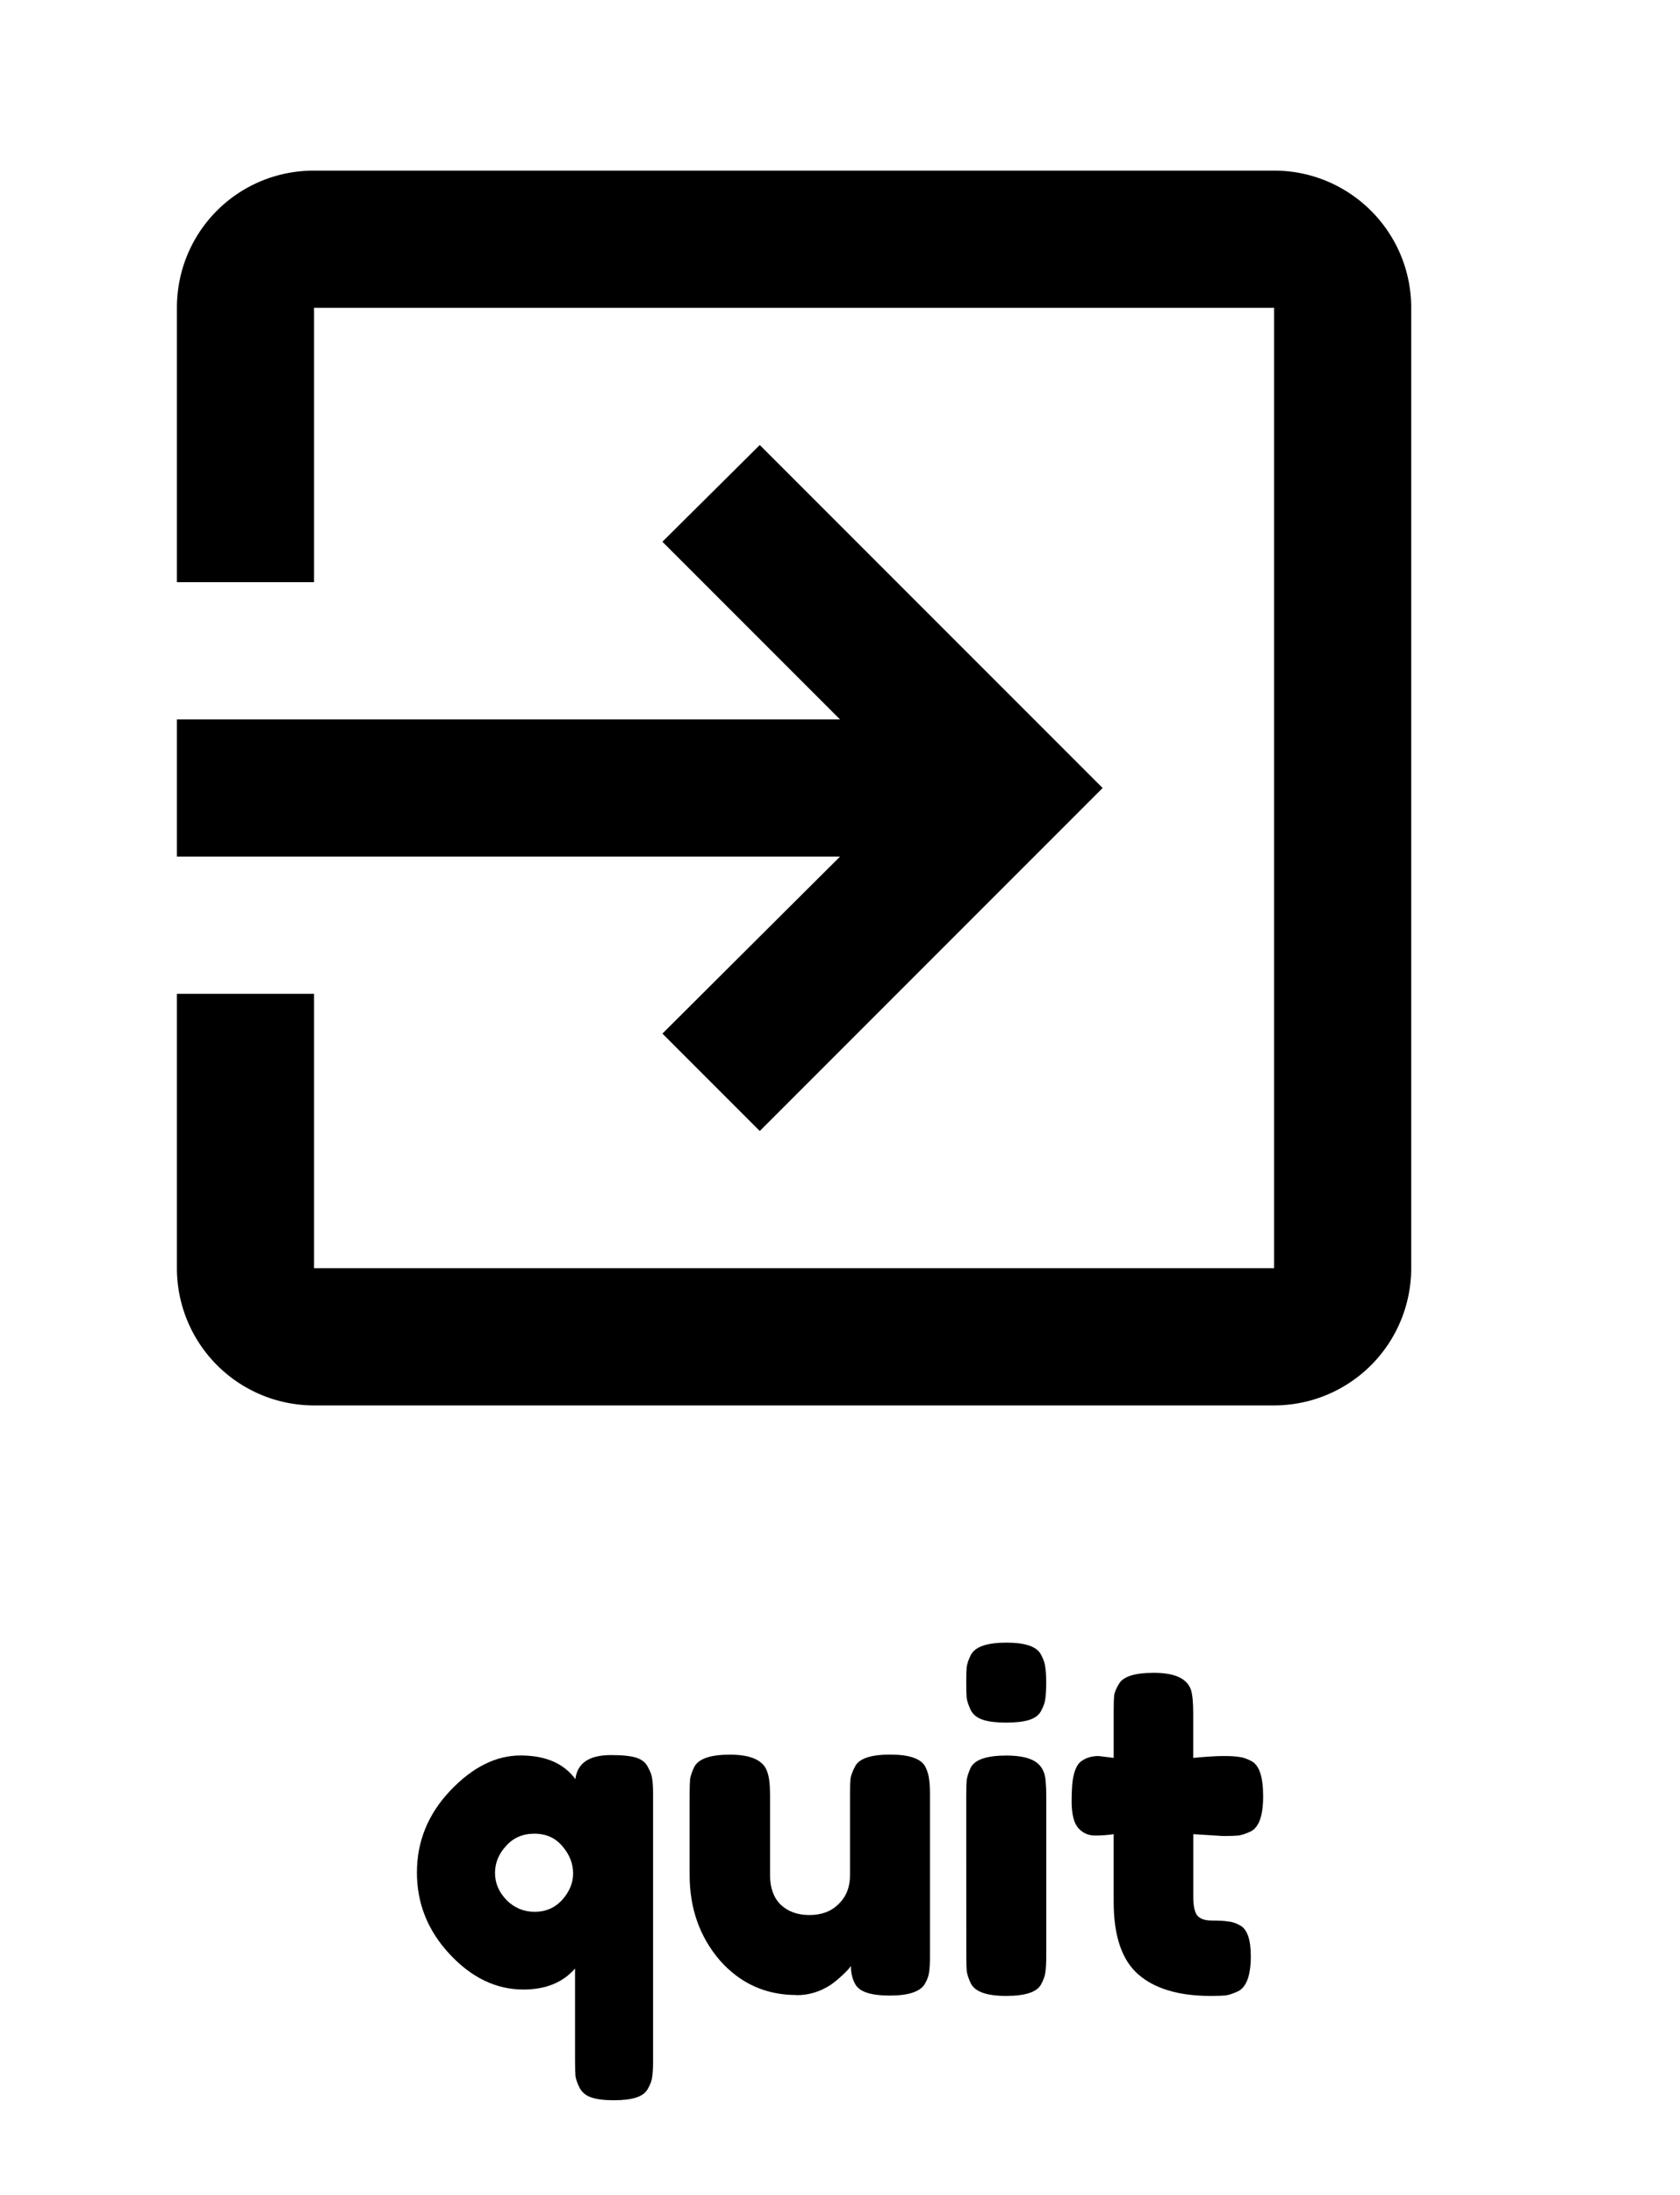 <?xml version="1.0" encoding="UTF-8" standalone="no"?>
<svg
   xmlns:dc="http://purl.org/dc/elements/1.1/"
   xmlns:cc="http://creativecommons.org/ns#"
   xmlns:rdf="http://www.w3.org/1999/02/22-rdf-syntax-ns#"
   xmlns:svg="http://www.w3.org/2000/svg"
   xmlns="http://www.w3.org/2000/svg"
   xmlns:sodipodi="http://sodipodi.sourceforge.net/DTD/sodipodi-0.dtd"
   xmlns:inkscape="http://www.inkscape.org/namespaces/inkscape"
   version="1.1"
   id="mdi-timer-outline"
   width="24.5"
   height="32"
   viewBox="0 0 24.5 32"
   sodipodi:docname="exit-to-app.svg"
   inkscape:version="1.0.1 (0767f8302a, 2020-10-17)">
  <defs
     id="defs7" />
  <sodipodi:namedview
     pagecolor="#ffffff"
     bordercolor="#666666"
     borderopacity="1"
     objecttolerance="10"
     gridtolerance="10"
     guidetolerance="10"
     inkscape:pageopacity="0"
     inkscape:pageshadow="2"
     inkscape:window-width="1920"
     inkscape:window-height="1052"
     id="namedview5"
     showgrid="false"
     inkscape:snap-page="true"
     fit-margin-top="0"
     fit-margin-left="0"
     fit-margin-right="0"
     fit-margin-bottom="0"
     inkscape:zoom="15.312501"
     inkscape:cx="11.771153"
     inkscape:cy="18.109462"
     inkscape:window-x="1920"
     inkscape:window-y="0"
     inkscape:window-maximized="1"
     inkscape:current-layer="text881"
     inkscape:document-rotation="0" />
  <g
     aria-label="connect"
     id="text881"
     style="font-style:normal;font-weight:normal;font-size:6.279px;line-height:1.25;font-family:sans-serif;letter-spacing:0px;word-spacing:0px;fill:#000000;fill-opacity:1;stroke:none;stroke-width:0.157">
    <path
       d="M 18.58,2.487 H 4.58 c -1.11,0 -2,0.89 -2,2 v 4 h 2 v -4 H 18.58 v 14 H 4.58 v -4 h -2 v 4 a 2,2 0 0 0 2,2 H 18.58 a 2,2 0 0 0 2,-2 v -14 c 0,-1.11 -0.9,-2 -2,-2 m -8.92,12.58 1.42,1.42 5,-5 -5,-5 -1.42,1.41 2.59,2.59 H 2.58 v 2 h 9.67 z"
       id="path2" />
    <g
       aria-label="quit"
       id="text917"
       style="font-size:6.663px;line-height:1.25;font-family:FredokaOne;-inkscape-font-specification:FredokaOne;letter-spacing:0px;word-spacing:0px;stroke-width:0.167">
      <path
         d="m 8.391,25.937 q 0.04,-0.353 0.52,-0.353 0.253,0 0.373,0.04 0.12,0.04 0.167,0.14 0.053,0.093 0.06,0.167 0.013,0.073 0.013,0.227 v 3.891 q 0,0.153 -0.013,0.227 -0.007,0.073 -0.06,0.167 -0.047,0.093 -0.173,0.133 -0.12,0.04 -0.326,0.04 -0.207,0 -0.326,-0.04 -0.12,-0.04 -0.173,-0.14 -0.047,-0.093 -0.06,-0.167 -0.007,-0.073 -0.007,-0.227 v -1.346 q -0.267,0.306 -0.753,0.306 -0.593,0 -1.073,-0.513 -0.48,-0.513 -0.48,-1.193 0,-0.68 0.486,-1.193 0.486,-0.513 1.026,-0.513 0.546,0 0.8,0.346 z m -1.006,1.759 q 0.173,0.173 0.413,0.173 0.24,0 0.4,-0.173 0.16,-0.18 0.16,-0.386 0,-0.213 -0.153,-0.393 -0.153,-0.187 -0.413,-0.187 -0.253,0 -0.413,0.18 -0.16,0.173 -0.16,0.393 0,0.22 0.167,0.393 z"
         style="stroke-width:0.167"
         id="path1071" />
      <path
         d="m 11.616,29.082 q -0.673,0 -1.119,-0.506 -0.44,-0.513 -0.44,-1.246 v -1.166 q 0,-0.16 0.007,-0.233 0.013,-0.073 0.06,-0.173 0.093,-0.18 0.52,-0.18 0.466,0 0.546,0.253 0.04,0.107 0.04,0.34 v 1.166 q 0,0.273 0.153,0.426 0.16,0.153 0.42,0.153 0.267,0 0.426,-0.16 0.167,-0.16 0.167,-0.42 V 26.157 q 0,-0.153 0.007,-0.227 0.013,-0.08 0.067,-0.18 0.087,-0.173 0.513,-0.173 0.42,0 0.513,0.18 0.047,0.1 0.053,0.18 0.013,0.073 0.013,0.227 v 2.359 q 0,0.147 -0.013,0.227 -0.007,0.073 -0.06,0.167 -0.1,0.173 -0.513,0.173 -0.406,0 -0.5,-0.16 -0.067,-0.113 -0.067,-0.273 -0.027,0.047 -0.12,0.133 -0.093,0.087 -0.18,0.147 -0.227,0.147 -0.493,0.147 z"
         style="stroke-width:0.167"
         id="path1073" />
      <path
         d="m 14.091,26.171 q 0,-0.153 0.007,-0.227 0.013,-0.08 0.06,-0.18 0.093,-0.173 0.52,-0.173 0.32,0 0.453,0.113 0.113,0.093 0.12,0.287 0.007,0.067 0.007,0.193 v 2.332 q 0,0.153 -0.013,0.233 -0.007,0.073 -0.06,0.173 -0.087,0.173 -0.513,0.173 -0.42,0 -0.513,-0.18 -0.047,-0.1 -0.06,-0.173 -0.007,-0.073 -0.007,-0.233 z m 1.093,-1.233 q -0.047,0.093 -0.173,0.133 -0.127,0.04 -0.34,0.04 -0.207,0 -0.333,-0.04 -0.127,-0.04 -0.18,-0.14 -0.047,-0.1 -0.06,-0.173 -0.007,-0.08 -0.007,-0.233 0,-0.153 0.007,-0.227 0.013,-0.08 0.06,-0.173 0.093,-0.18 0.52,-0.18 0.42,0 0.506,0.18 0.053,0.1 0.06,0.18 0.013,0.073 0.013,0.227 0,0.153 -0.013,0.233 -0.007,0.073 -0.06,0.173 z"
         style="stroke-width:0.167"
         id="path1075" />
      <path
         d="m 17.835,26.764 -0.433,-0.027 v 0.919 q 0,0.18 0.053,0.26 0.06,0.08 0.213,0.08 0.16,0 0.24,0.013 0.087,0.007 0.18,0.06 0.153,0.087 0.153,0.446 0,0.42 -0.187,0.513 -0.1,0.047 -0.18,0.06 -0.073,0.007 -0.22,0.007 -0.693,0 -1.053,-0.313 -0.36,-0.313 -0.36,-1.059 v -0.986 q -0.127,0.02 -0.273,0.02 -0.147,0 -0.247,-0.113 -0.093,-0.113 -0.093,-0.386 0,-0.273 0.033,-0.393 0.033,-0.127 0.093,-0.18 0.107,-0.087 0.267,-0.087 l 0.22,0.027 v -0.686 q 0,-0.153 0.007,-0.227 0.013,-0.073 0.067,-0.16 0.087,-0.167 0.513,-0.167 0.453,0 0.54,0.247 0.033,0.107 0.033,0.34 v 0.653 q 0.293,-0.027 0.44,-0.027 0.153,0 0.227,0.013 0.08,0.007 0.18,0.06 0.173,0.087 0.173,0.513 0,0.42 -0.18,0.513 -0.1,0.047 -0.18,0.06 -0.073,0.007 -0.227,0.007 z"
         style="stroke-width:0.167"
         id="path1077" />
    </g>
  </g>
</svg>
